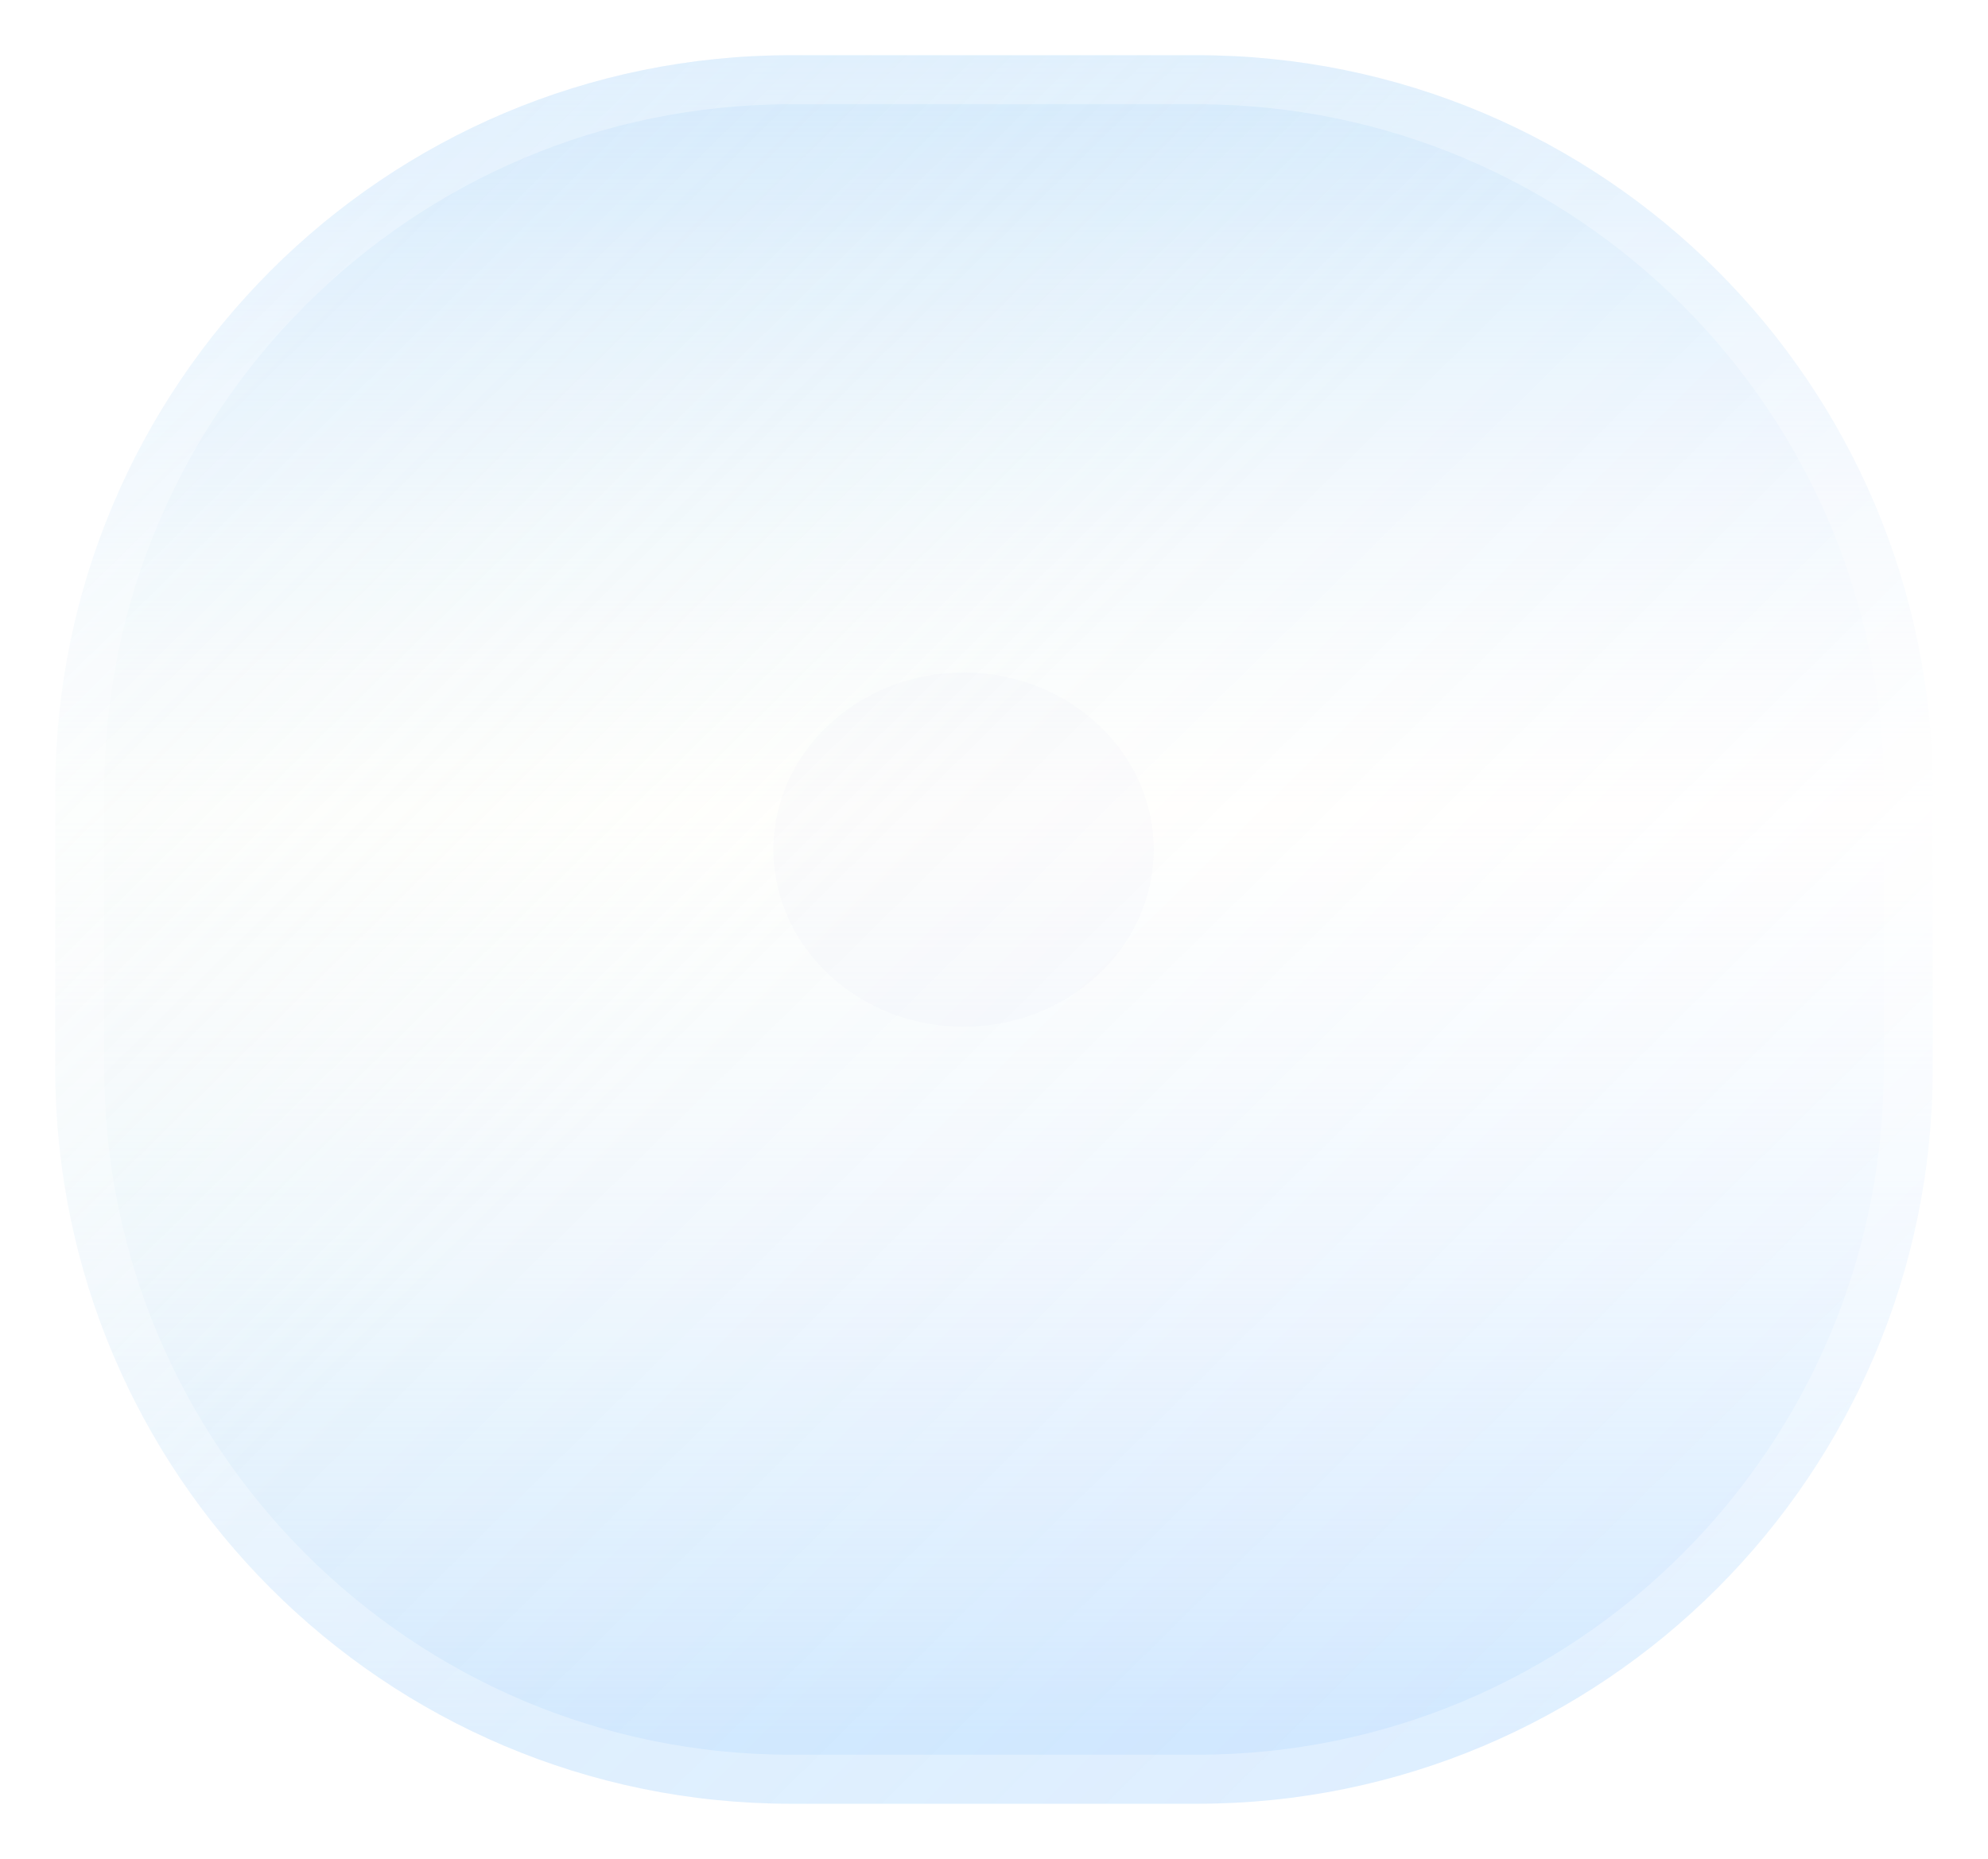 <svg width="108" height="101" viewBox="0 0 108 101" fill="none" xmlns="http://www.w3.org/2000/svg">
<path d="M3 42.967C3 20.894 20.894 3 42.967 3H65.033C87.106 3 105 20.894 105 42.967V58.033C105 80.106 87.106 98 65.033 98H42.967C20.894 98 3 80.106 3 58.033V42.967Z" fill="url(#paint0_linear_1_325)"/>
<path d="M3 42.967C3 20.894 20.894 3 42.967 3H65.033C87.106 3 105 20.894 105 42.967V58.033C105 80.106 87.106 98 65.033 98H42.967C20.894 98 3 80.106 3 58.033V42.967Z" fill="url(#paint1_linear_1_325)" fill-opacity="0.3" stroke="white" stroke-opacity="0.3" stroke-width="5.329"/>
<g filter="url(#filter0_dd_1_325)">
<ellipse cx="57.677" cy="51.491" rx="10.329" ry="9.62" transform="rotate(-180 57.677 51.491)" fill="#CBCFF0" fill-opacity="0.06"/>
</g>
<defs>
<filter id="filter0_dd_1_325" x="34.026" y="28.549" width="41.974" height="40.556" filterUnits="userSpaceOnUse" color-interpolation-filters="sRGB">
<feFlood flood-opacity="0" result="BackgroundImageFix"/>
<feColorMatrix in="SourceAlpha" type="matrix" values="0 0 0 0 0 0 0 0 0 0 0 0 0 0 0 0 0 0 127 0" result="hardAlpha"/>
<feOffset dx="-5.329" dy="-5.329"/>
<feGaussianBlur stdDeviation="3.997"/>
<feColorMatrix type="matrix" values="0 0 0 0 1 0 0 0 0 1 0 0 0 0 1 0 0 0 0.6 0"/>
<feBlend mode="normal" in2="BackgroundImageFix" result="effect1_dropShadow_1_325"/>
<feColorMatrix in="SourceAlpha" type="matrix" values="0 0 0 0 0 0 0 0 0 0 0 0 0 0 0 0 0 0 127 0" result="hardAlpha"/>
<feOffset/>
<feGaussianBlur stdDeviation="3.997"/>
<feColorMatrix type="matrix" values="0 0 0 0 0.754 0 0 0 0 0.853 0 0 0 0 1 0 0 0 0.6 0"/>
<feBlend mode="normal" in2="effect1_dropShadow_1_325" result="effect2_dropShadow_1_325"/>
<feBlend mode="normal" in="SourceGraphic" in2="effect2_dropShadow_1_325" result="shape"/>
</filter>
<linearGradient id="paint0_linear_1_325" x1="54" y1="3" x2="54" y2="94.318" gradientUnits="userSpaceOnUse">
<stop stop-color="#D0E8FF" stop-opacity="0.2"/>
<stop offset="0" stop-color="#D0E8FF"/>
<stop offset="0.448" stop-color="white" stop-opacity="0.44"/>
<stop offset="1" stop-color="#D0E8FF"/>
</linearGradient>
<linearGradient id="paint1_linear_1_325" x1="3" y1="3" x2="92.126" y2="93.413" gradientUnits="userSpaceOnUse">
<stop stop-color="#D0E8FF" stop-opacity="0.81"/>
<stop offset="0.49" stop-color="#F9F9D5" stop-opacity="0.198"/>
<stop offset="1" stop-color="#FFD7FD" stop-opacity="0"/>
</linearGradient>
</defs>
</svg>

